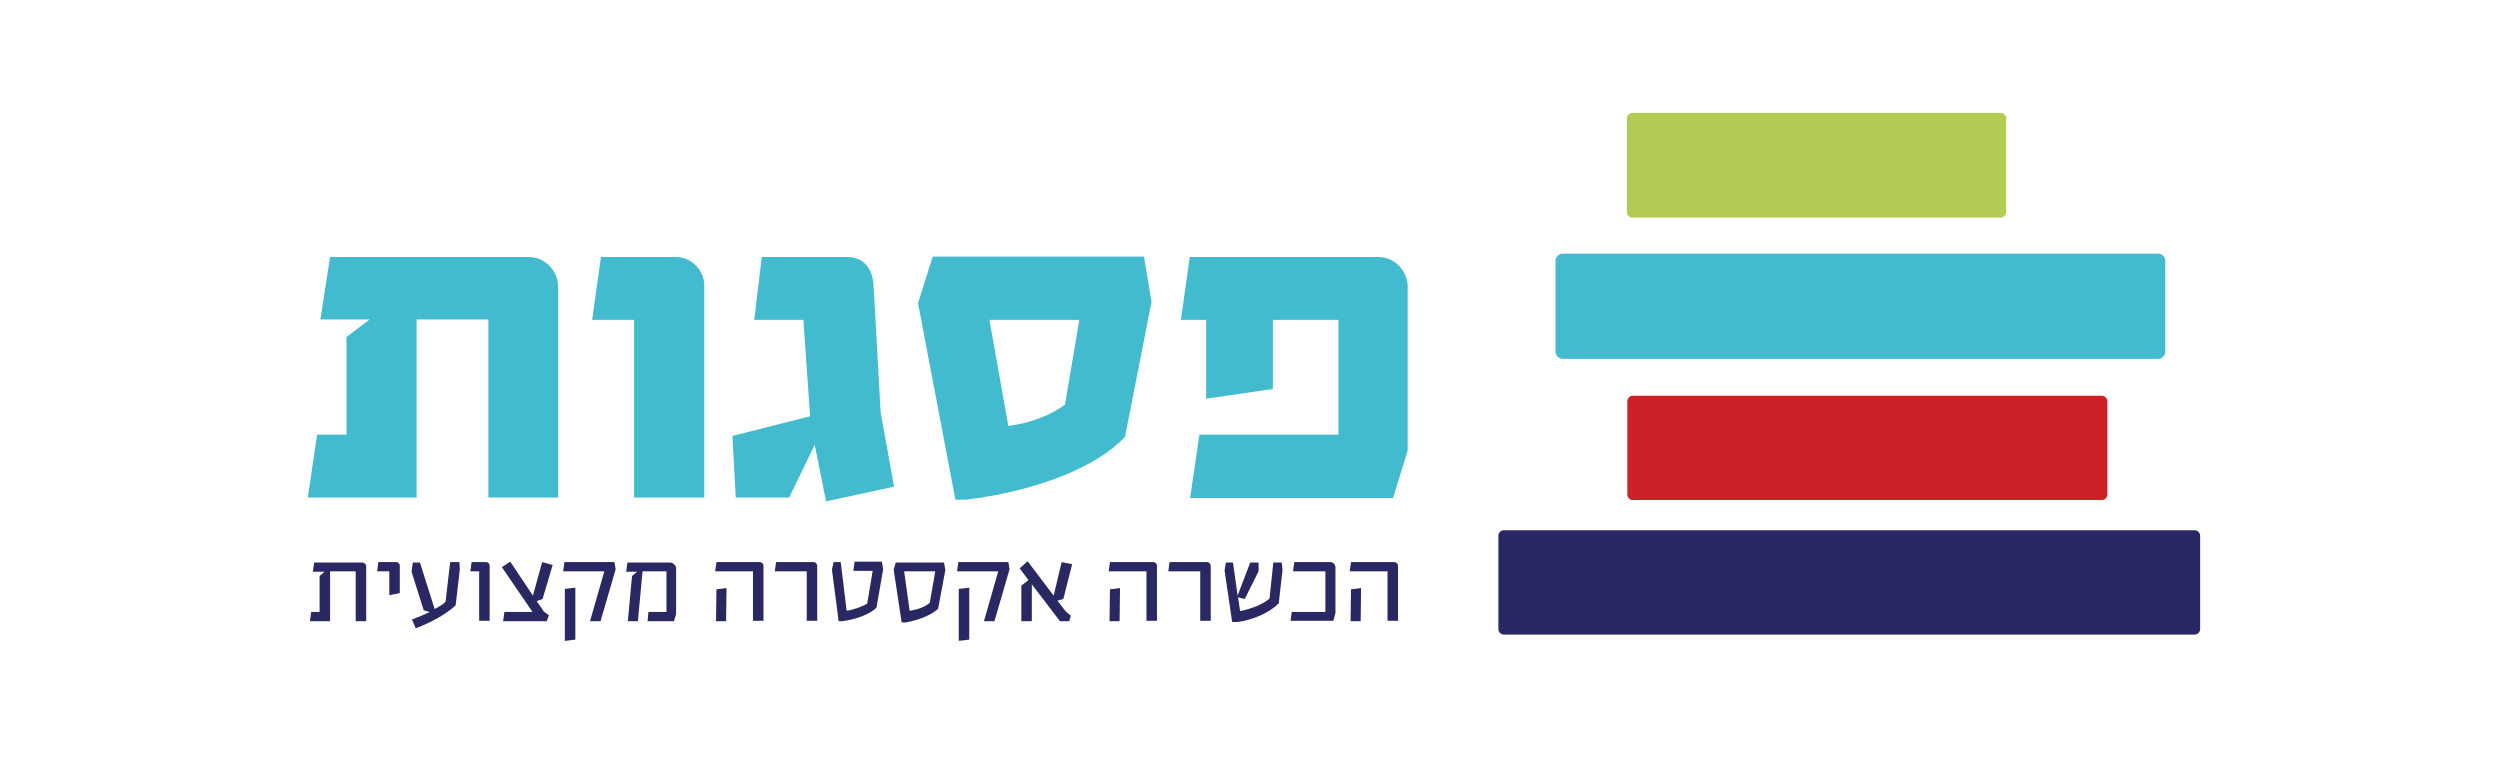 <svg width="351" height="108" viewBox="0 0 351 108" fill="none" xmlns="http://www.w3.org/2000/svg">
<mask id="mask0_249_15674" style="mask-type:luminance" maskUnits="userSpaceOnUse" x="0" y="-18" width="351" height="144">
<path d="M350.997 -17.813H0V125.813H350.997V-17.813Z" fill="white"/>
</mask>
<g mask="url(#mask0_249_15674)">
<path d="M308.899 88.333C308.899 88.745 308.545 89.098 308.133 89.098H211.141C210.728 89.098 210.375 88.745 210.375 88.333V75.212C210.375 74.8 210.728 74.447 211.141 74.447H308.133C308.545 74.447 308.899 74.8 308.899 75.212V88.333Z" fill="#2A2862"/>
</g>
<mask id="mask1_249_15674" style="mask-type:luminance" maskUnits="userSpaceOnUse" x="0" y="-18" width="351" height="144">
<path d="M350.997 -17.813H0V125.813H350.997V-17.813Z" fill="white"/>
</mask>
<g mask="url(#mask1_249_15674)">
<path d="M295.869 69.445C295.869 69.857 295.515 70.21 295.102 70.21H229.242C228.829 70.21 228.476 69.857 228.476 69.445V56.324C228.476 55.912 228.829 55.559 229.242 55.559H295.102C295.515 55.559 295.869 55.912 295.869 56.324V69.445Z" fill="#CE2027"/>
</g>
<mask id="mask2_249_15674" style="mask-type:luminance" maskUnits="userSpaceOnUse" x="0" y="-18" width="351" height="144">
<path d="M350.997 -17.813H0V125.813H350.997V-17.813Z" fill="white"/>
</mask>
<g mask="url(#mask2_249_15674)">
<path d="M304.005 49.381C304.005 49.911 303.534 50.382 303.003 50.382H219.396C218.865 50.382 218.393 49.911 218.393 49.381V36.613C218.393 36.084 218.865 35.613 219.396 35.613H303.003C303.534 35.613 304.005 36.084 304.005 36.613V49.381Z" fill="#43BBCE"/>
</g>
<mask id="mask3_249_15674" style="mask-type:luminance" maskUnits="userSpaceOnUse" x="0" y="-18" width="351" height="144">
<path d="M350.997 -17.813H0V125.813H350.997V-17.813Z" fill="white"/>
</mask>
<g mask="url(#mask3_249_15674)">
<path d="M281.659 29.788C281.659 30.2 281.305 30.553 280.892 30.553H229.183C228.77 30.553 228.417 30.2 228.417 29.788V16.608C228.417 16.196 228.77 15.843 229.183 15.843H280.892C281.305 15.843 281.659 16.196 281.659 16.608V29.788Z" fill="#B2CC53"/>
</g>
<mask id="mask4_249_15674" style="mask-type:luminance" maskUnits="userSpaceOnUse" x="0" y="-18" width="351" height="144">
<path d="M350.997 -17.813H0V125.813H350.997V-17.813Z" fill="white"/>
</mask>
<g mask="url(#mask4_249_15674)">
<path d="M44.516 61.031H48.644V47.322L51.886 44.851H44.988L46.344 36.084H74.233C76.473 36.084 78.36 37.966 78.36 40.261V69.857H68.573V44.851H58.49V69.857H43.219L44.516 61.031Z" fill="#43BBCE"/>
</g>
<mask id="mask5_249_15674" style="mask-type:luminance" maskUnits="userSpaceOnUse" x="0" y="-18" width="351" height="144">
<path d="M350.997 -17.813H0V125.813H350.997V-17.813Z" fill="white"/>
</mask>
<g mask="url(#mask5_249_15674)">
<path d="M88.974 44.909H83.136L84.375 36.084H94.929C97.051 36.084 98.879 37.907 98.879 40.085V69.857H89.033V44.909H88.974Z" fill="#43BBCE"/>
</g>
<mask id="mask6_249_15674" style="mask-type:luminance" maskUnits="userSpaceOnUse" x="0" y="-18" width="351" height="144">
<path d="M350.997 -17.813H0V125.813H350.997V-17.813Z" fill="white"/>
</mask>
<g mask="url(#mask6_249_15674)">
<path d="M114.386 62.444L110.789 69.857H103.301L102.829 61.208L113.737 58.442L112.794 44.909H105.895L106.957 36.084H118.926C121.284 36.084 122.463 37.731 122.64 39.908L123.643 57.913L125.529 68.327L115.978 70.387L114.386 62.444Z" fill="#43BBCE"/>
</g>
<mask id="mask7_249_15674" style="mask-type:luminance" maskUnits="userSpaceOnUse" x="0" y="-18" width="351" height="144">
<path d="M350.997 -17.813H0V125.813H350.997V-17.813Z" fill="white"/>
</mask>
<g mask="url(#mask7_249_15674)">
<path d="M128.891 42.556L130.954 36.025H160.612L161.673 42.379L157.958 61.325C154.008 65.562 145.636 68.916 135.671 70.151H134.138L128.891 42.556ZM149.527 56.795L151.532 44.909H138.914L141.567 59.796C144.81 59.384 147.581 58.266 149.527 56.795Z" fill="#43BBCE"/>
</g>
<mask id="mask8_249_15674" style="mask-type:luminance" maskUnits="userSpaceOnUse" x="0" y="-18" width="351" height="144">
<path d="M350.997 -17.813H0V125.813H350.997V-17.813Z" fill="white"/>
</mask>
<g mask="url(#mask8_249_15674)">
<path d="M168.395 61.031H187.911V44.909H178.713V54.618L169.338 55.971V44.909H165.8L167.038 36.084H193.512C195.812 36.084 197.639 38.025 197.639 40.261V63.267L195.576 69.916H167.097L168.395 61.031Z" fill="#43BBCE"/>
</g>
<mask id="mask9_249_15674" style="mask-type:luminance" maskUnits="userSpaceOnUse" x="0" y="-18" width="351" height="144">
<path d="M350.997 -17.813H0V125.813H350.997V-17.813Z" fill="white"/>
</mask>
<g mask="url(#mask9_249_15674)">
<path d="M43.69 85.92H44.87V80.86L45.577 80.272H43.926L44.103 78.977H50.883C51.119 78.977 51.414 79.213 51.414 79.507V87.215H49.94V80.213H46.343V87.215H43.513L43.69 85.92Z" fill="#2A2862"/>
</g>
<mask id="mask10_249_15674" style="mask-type:luminance" maskUnits="userSpaceOnUse" x="0" y="-18" width="351" height="144">
<path d="M350.997 -17.813H0V125.813H350.997V-17.813Z" fill="white"/>
</mask>
<g mask="url(#mask10_249_15674)">
<path d="M54.717 80.213H52.948L53.125 78.918H55.66C55.896 78.918 56.132 79.154 56.132 79.389V83.272L54.658 83.567V80.213H54.717Z" fill="#2A2862"/>
</g>
<mask id="mask11_249_15674" style="mask-type:luminance" maskUnits="userSpaceOnUse" x="0" y="-18" width="351" height="144">
<path d="M350.997 -17.813H0V125.813H350.997V-17.813Z" fill="white"/>
</mask>
<g mask="url(#mask11_249_15674)">
<path d="M57.841 86.979C58.785 86.626 60.023 86.097 60.318 85.92L59.492 85.685L57.782 80.272L57.959 78.977H58.962L61.025 85.508C61.792 85.096 62.382 84.743 62.558 84.449L63.207 78.918H64.504L64.563 79.918L63.973 84.979C62.853 86.097 60.554 87.391 58.372 88.215L57.841 86.979Z" fill="#2A2862"/>
</g>
<mask id="mask12_249_15674" style="mask-type:luminance" maskUnits="userSpaceOnUse" x="0" y="-18" width="351" height="144">
<path d="M350.997 -17.813H0V125.813H350.997V-17.813Z" fill="white"/>
</mask>
<g mask="url(#mask12_249_15674)">
<path d="M67.334 80.213H66.037L66.214 78.918H68.278C68.513 78.918 68.749 79.154 68.749 79.389V87.156H67.275V80.213H67.334Z" fill="#2A2862"/>
</g>
<mask id="mask13_249_15674" style="mask-type:luminance" maskUnits="userSpaceOnUse" x="0" y="-18" width="351" height="144">
<path d="M350.997 -17.813H0V125.813H350.997V-17.813Z" fill="white"/>
</mask>
<g mask="url(#mask13_249_15674)">
<path d="M70.813 85.92H74.763L70.459 79.624L71.638 78.859L74.822 83.626L76.119 78.918L77.593 79.33L76.178 84.096L75.353 84.39L76.355 85.861L77.063 86.391L76.768 87.215H70.636L70.813 85.92Z" fill="#2A2862"/>
</g>
<mask id="mask14_249_15674" style="mask-type:luminance" maskUnits="userSpaceOnUse" x="0" y="-18" width="351" height="144">
<path d="M350.997 -17.813H0V125.813H350.997V-17.813Z" fill="white"/>
</mask>
<g mask="url(#mask14_249_15674)">
<path d="M84.846 80.213H79.068L79.245 78.918H86.261L86.438 79.918L84.315 87.215H82.841L84.846 80.213ZM79.304 82.684L80.778 82.507V89.803L79.304 89.98V82.684Z" fill="#2A2862"/>
</g>
<mask id="mask15_249_15674" style="mask-type:luminance" maskUnits="userSpaceOnUse" x="0" y="-18" width="351" height="144">
<path d="M350.997 -17.813H0V125.813H350.997V-17.813Z" fill="white"/>
</mask>
<g mask="url(#mask15_249_15674)">
<path d="M88.737 80.86L89.445 80.272H87.912L88.089 78.977H94.044C94.516 78.977 94.928 79.389 94.928 79.86V86.156L94.634 87.215H90.919L91.037 85.92H93.572V80.213H90.212L89.563 87.215H88.148L88.737 80.86Z" fill="#2A2862"/>
</g>
<mask id="mask16_249_15674" style="mask-type:luminance" maskUnits="userSpaceOnUse" x="0" y="-18" width="351" height="144">
<path d="M350.997 -17.813H0V125.813H350.997V-17.813Z" fill="white"/>
</mask>
<g mask="url(#mask16_249_15674)">
<path d="M105.659 80.213H100.411L100.588 78.918H106.661C106.956 78.918 107.192 79.154 107.192 79.448V87.156H105.718V80.213H105.659ZM100.588 82.743L102.003 82.566L101.944 87.215H100.529L100.588 82.743Z" fill="#2A2862"/>
</g>
<mask id="mask17_249_15674" style="mask-type:luminance" maskUnits="userSpaceOnUse" x="0" y="-18" width="351" height="144">
<path d="M350.997 -17.813H0V125.813H350.997V-17.813Z" fill="white"/>
</mask>
<g mask="url(#mask17_249_15674)">
<path d="M113.265 80.213H108.784L108.961 78.918H114.209C114.503 78.918 114.739 79.154 114.739 79.448V87.156H113.265V80.213Z" fill="#2A2862"/>
</g>
<mask id="mask18_249_15674" style="mask-type:luminance" maskUnits="userSpaceOnUse" x="0" y="-18" width="351" height="144">
<path d="M350.997 -17.813H0V125.813H350.997V-17.813Z" fill="white"/>
</mask>
<g mask="url(#mask18_249_15674)">
<path d="M116.803 79.978L117.039 78.918H118.041L118.867 85.744C119.633 85.685 121.107 85.155 121.756 84.743L122.522 80.154H119.81L119.987 78.859H123.819L123.996 79.919L123.053 85.332C122.109 86.214 120.4 86.921 118.277 87.215H117.746L116.803 79.978Z" fill="#2A2862"/>
</g>
<mask id="mask19_249_15674" style="mask-type:luminance" maskUnits="userSpaceOnUse" x="0" y="-18" width="351" height="144">
<path d="M350.997 -17.813H0V125.813H350.997V-17.813Z" fill="white"/>
</mask>
<g mask="url(#mask19_249_15674)">
<path d="M125.47 79.977L125.765 78.977H132.546L132.723 80.036L131.72 85.45C130.895 86.273 129.126 87.038 127.18 87.391H126.591L125.47 79.977ZM130.541 84.626L131.307 80.213H126.944L127.711 85.744C128.713 85.626 129.892 85.214 130.541 84.626Z" fill="#2A2862"/>
</g>
<mask id="mask20_249_15674" style="mask-type:luminance" maskUnits="userSpaceOnUse" x="0" y="-18" width="351" height="144">
<path d="M350.997 -17.813H0V125.813H350.997V-17.813Z" fill="white"/>
</mask>
<g mask="url(#mask20_249_15674)">
<path d="M140.151 80.213H134.373L134.55 78.918H141.567L141.743 79.918L139.621 87.215H138.147L140.151 80.213ZM134.609 82.684L136.083 82.507V89.803L134.609 89.98V82.684Z" fill="#2A2862"/>
</g>
<mask id="mask21_249_15674" style="mask-type:luminance" maskUnits="userSpaceOnUse" x="0" y="-18" width="351" height="144">
<path d="M350.997 -17.813H0V125.813H350.997V-17.813Z" fill="white"/>
</mask>
<g mask="url(#mask21_249_15674)">
<path d="M143.395 82.213L144.397 81.448L143.159 79.801L144.279 78.801L147.935 83.626L149.055 78.918L150.529 79.213L149.291 84.096L148.465 84.332L149.645 85.861L150.352 86.45L150.116 87.215H148.819L144.869 82.037V87.215H143.395V82.213Z" fill="#2A2862"/>
</g>
<mask id="mask22_249_15674" style="mask-type:luminance" maskUnits="userSpaceOnUse" x="0" y="-18" width="351" height="144">
<path d="M350.997 -17.813H0V125.813H350.997V-17.813Z" fill="white"/>
</mask>
<g mask="url(#mask22_249_15674)">
<path d="M160.906 80.213H155.659L155.836 78.918H161.909C162.204 78.918 162.439 79.154 162.439 79.448V87.156H160.965V80.213H160.906ZM155.836 82.743L157.251 82.566L157.192 87.215H155.777L155.836 82.743Z" fill="#2A2862"/>
</g>
<mask id="mask23_249_15674" style="mask-type:luminance" maskUnits="userSpaceOnUse" x="0" y="-18" width="351" height="144">
<path d="M350.997 -17.813H0V125.813H350.997V-17.813Z" fill="white"/>
</mask>
<g mask="url(#mask23_249_15674)">
<path d="M168.512 80.213H164.031L164.208 78.918H169.456C169.75 78.918 169.986 79.154 169.986 79.448V87.156H168.512V80.213Z" fill="#2A2862"/>
</g>
<mask id="mask24_249_15674" style="mask-type:luminance" maskUnits="userSpaceOnUse" x="0" y="-18" width="351" height="144">
<path d="M350.997 -17.813H0V125.813H350.997V-17.813Z" fill="white"/>
</mask>
<g mask="url(#mask24_249_15674)">
<path d="M171.932 80.095L172.109 78.977H173.111L173.76 83.625L175.529 78.977H176.708V80.213L174.762 84.096L173.819 83.861L174.114 85.802C175.824 85.45 177.357 84.802 178.241 84.037L178.772 78.977H179.951L180.069 80.036L179.538 84.685C178.418 85.92 176.001 87.038 173.701 87.332H172.994L171.932 80.095Z" fill="#2A2862"/>
</g>
<mask id="mask25_249_15674" style="mask-type:luminance" maskUnits="userSpaceOnUse" x="0" y="-18" width="351" height="144">
<path d="M350.997 -17.813H0V125.813H350.997V-17.813Z" fill="white"/>
</mask>
<g mask="url(#mask25_249_15674)">
<path d="M181.366 85.92H186.083V80.213H181.543L181.72 78.918H186.79C187.203 78.918 187.498 79.271 187.498 79.683V86.038L187.203 87.156H181.189L181.366 85.92Z" fill="#2A2862"/>
</g>
<mask id="mask26_249_15674" style="mask-type:luminance" maskUnits="userSpaceOnUse" x="0" y="-18" width="351" height="144">
<path d="M350.998 -17.813H0.001V125.813H350.998V-17.813Z" fill="white"/>
</mask>
<g mask="url(#mask26_249_15674)">
<path d="M194.75 80.213H189.503L189.68 78.918H195.753C196.048 78.918 196.283 79.154 196.283 79.448V87.156H194.809V80.213H194.75ZM189.68 82.743L191.095 82.566L191.036 87.215H189.621L189.68 82.743Z" fill="#2A2862"/>
</g>
</svg>
